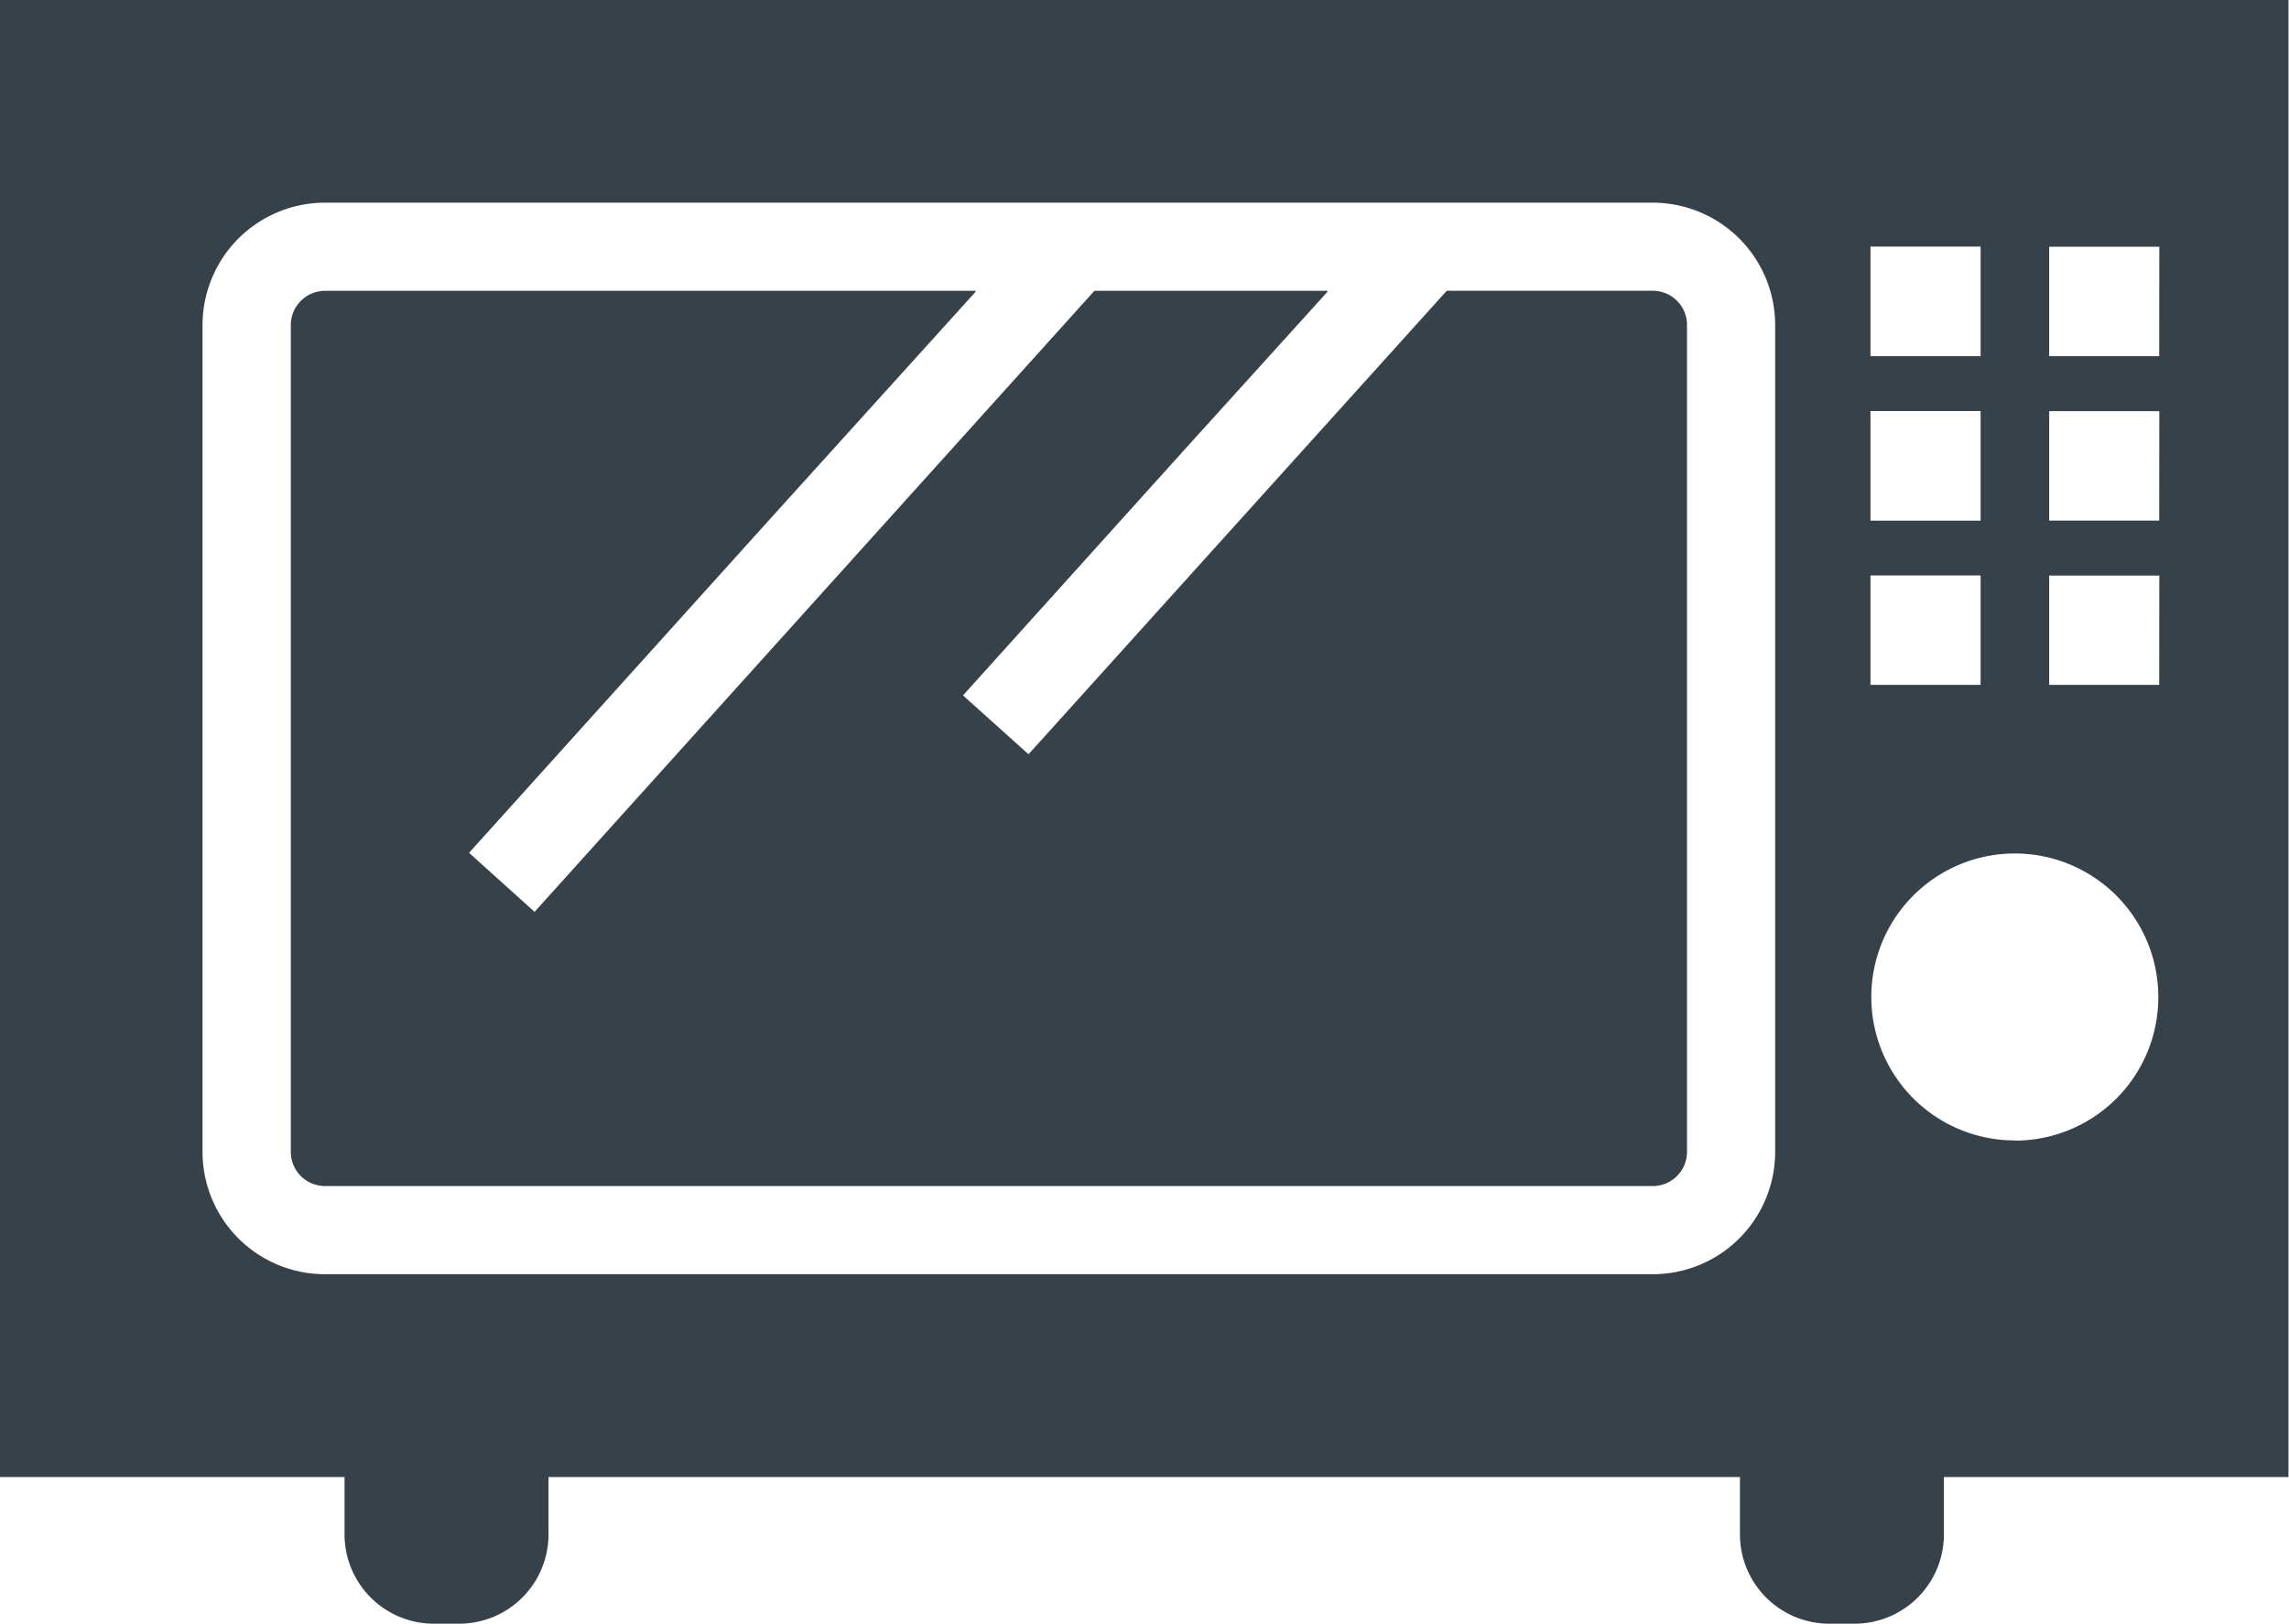 <svg xmlns="http://www.w3.org/2000/svg" width="38.426" height="27.263"><path data-name="パス 36" d="M0 0v24.8h5.784v.962a1.5 1.5 0 001.5 1.5h.424a1.5 1.5 0 001.5-1.5V24.8h20.001v.962a1.5 1.5 0 001.5 1.5h.424a1.5 1.5 0 001.5-1.5V24.8h5.784V0zm29.8 19.34a2.054 2.054 0 01-2.053 2.054H5.457A2.055 2.055 0 013.4 19.34V5.456a2.056 2.056 0 012.057-2.053h22.29A2.056 2.056 0 0129.8 5.456zm1.6-15.2h1.849v1.84H31.4zm0 2.761h1.849v1.841H31.4zm0 2.761h1.849v1.837H31.4zm2.423 9.486a2.409 2.409 0 112.409-2.409 2.407 2.407 0 01-2.405 2.412zm2.424-7.649H34.4V9.664h1.849zm0-2.758H34.4V6.903h1.849zm0-2.761H34.4V4.143h1.849z" fill="#374149"/><path data-name="パス 37" d="M27.747 4.882h-3.46l-7 7.759-.021.023-1.1-.988 3.668-4.07 2.454-2.711h-.011l.011-.012h-3.916L9.01 15.27l-.036.04-1.1-.991 5.088-5.644 3.419-3.78h-.011l.011-.012H5.456a.575.575 0 00-.574.574V19.34a.575.575 0 00.574.574h22.29a.575.575 0 00.574-.574V5.46a.574.574 0 00-.573-.578z" fill="#374149"/></svg>